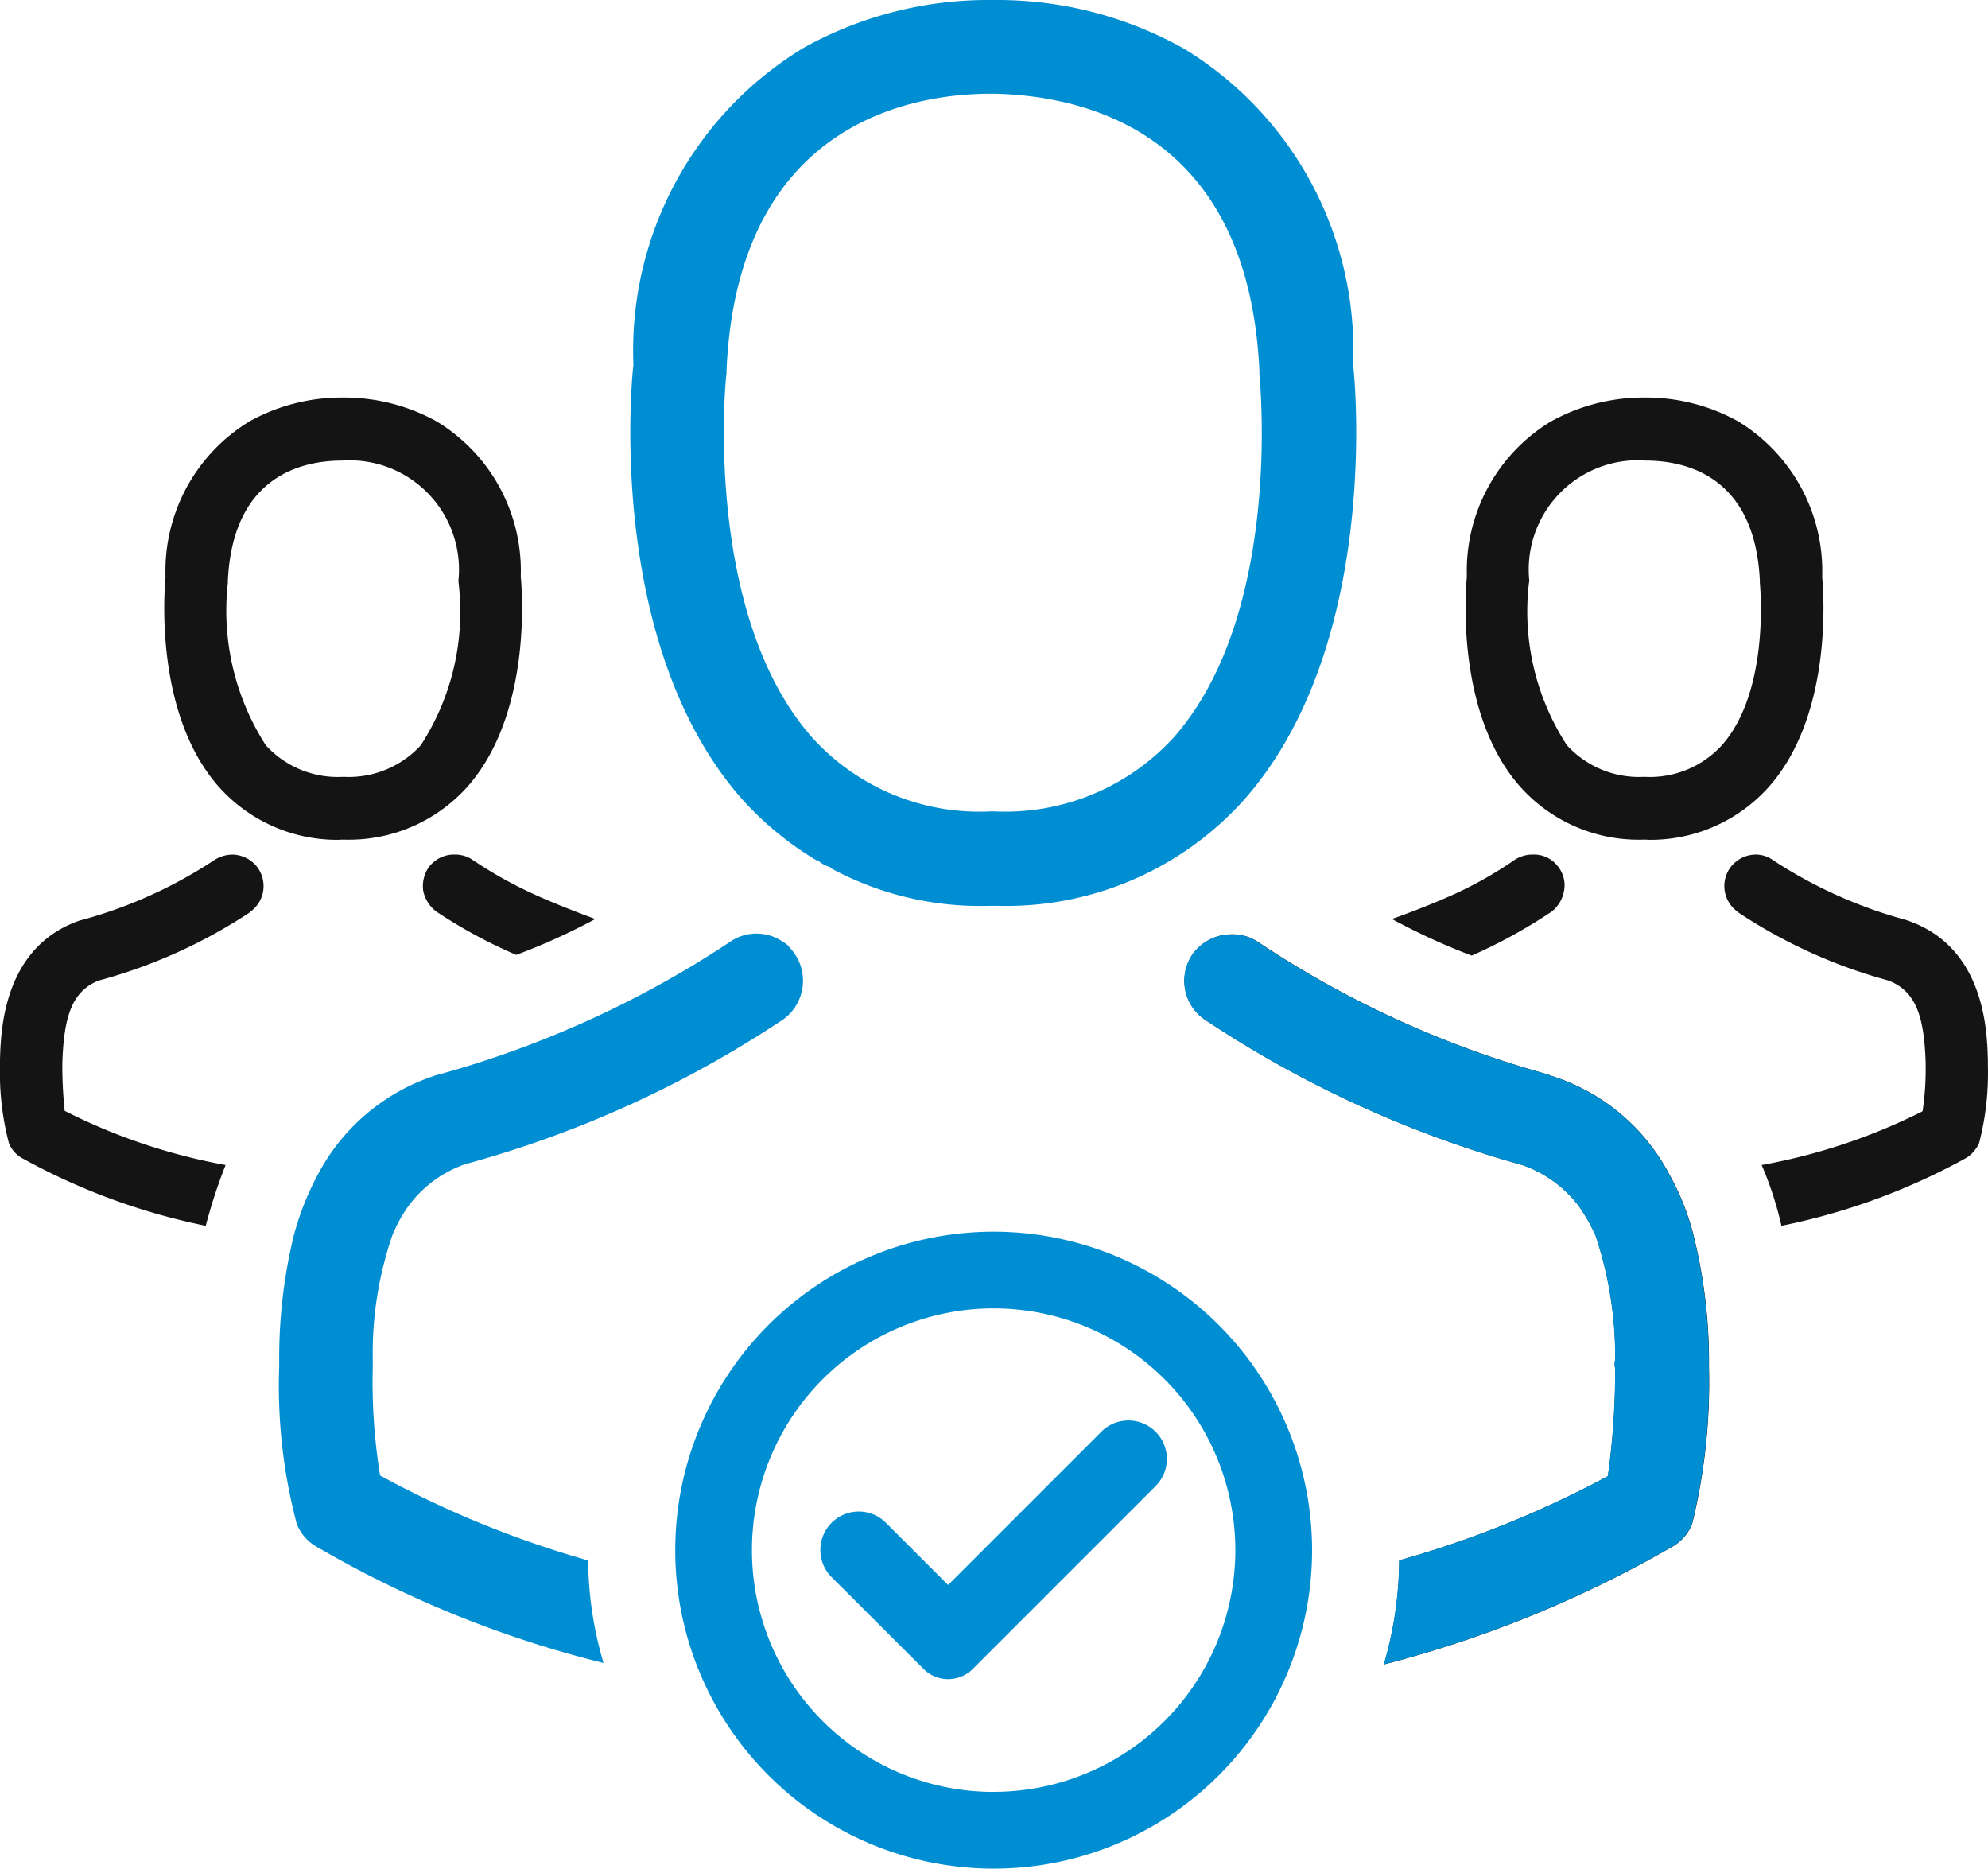 <svg xmlns="http://www.w3.org/2000/svg" xmlns:xlink="http://www.w3.org/1999/xlink" width="85.997" height="80.833" viewBox="0 0 85.997 80.833"><defs><clipPath id="a"><rect width="85.997" height="80.833" transform="translate(0 0)" fill="none"/></clipPath></defs><g clip-path="url(#a)"><path d="M73.26,53.43A10.832,10.832,0,0,0,72.215,50.8a8.72,8.72,0,0,0-5.131-4.276l-.158-.063a43.248,43.248,0,0,1-12.478-5.7,1.96,1.96,0,0,0-1.172-.348,2.056,2.056,0,0,0-1.679.855,2.029,2.029,0,0,0,.507,2.819,47.884,47.884,0,0,0,13.745,6.3,5.2,5.2,0,0,1,2.47,1.805,7.786,7.786,0,0,1,.7,1.235,16.417,16.417,0,0,1,.855,5.384.788.788,0,0,0,0,.38,32.815,32.815,0,0,1-.317,4.656,44.486,44.486,0,0,1-9.026,3.642,16.283,16.283,0,0,1-.665,4.5,49.79,49.79,0,0,0,12.542-5.131,1.955,1.955,0,0,0,.792-.95,25.738,25.738,0,0,0,.728-6.778v-.443a22.736,22.736,0,0,0-.668-5.258" fill="#080909"/><path d="M58.532,15.773a15.271,15.271,0,0,0-7.284-13.65A16.487,16.487,0,0,0,43.14,0h-.253A16.421,16.421,0,0,0,34.779,2.06,15.293,15.293,0,0,0,27.4,15.774c-.127,1.077-1.077,12.257,4.719,18.813a14.012,14.012,0,0,0,3.2,2.623.115.115,0,0,1,.1.032,1.163,1.163,0,0,0,.475.253.439.439,0,0,0,.127.1,13.556,13.556,0,0,0,6.714,1.584h.475a13.826,13.826,0,0,0,10.61-4.592c5.79-6.557,4.84-17.737,4.713-18.814M50.773,31.894a9.862,9.862,0,0,1-7.759,3.2h-.158a9.754,9.754,0,0,1-7.728-3.2c-4.751-5.384-3.737-15.646-3.7-15.741v-.127C31.9,5.226,39.562,4.054,42.856,4.054h.19C47.1,4.154,54,5.828,54.479,16.026v.127c0,.095,1.076,10.325-3.706,15.741" fill="#008ed2"/><path d="M16.125,58.782v.38a25.207,25.207,0,0,0,.317,4.656,43.61,43.61,0,0,0,9,3.674,15.968,15.968,0,0,0,.665,4.434,46.96,46.96,0,0,1-12.478-5.067,1.955,1.955,0,0,1-.792-.95,23.4,23.4,0,0,1-.76-6.809v-.412a22.436,22.436,0,0,1,.633-5.257A12.3,12.3,0,0,1,13.75,50.8a8.82,8.82,0,0,1,5.159-4.308l.127-.032a43.9,43.9,0,0,0,12.51-5.7,2.01,2.01,0,0,1,1.964-.222,3.028,3.028,0,0,1,.538.317,4.118,4.118,0,0,1,.317.38,2.066,2.066,0,0,1-.475,2.85,47.154,47.154,0,0,1-13.777,6.271,5.158,5.158,0,0,0-2.439,1.8,6.188,6.188,0,0,0-.7,1.267,15.683,15.683,0,0,0-.849,5.352" fill="#008ed2"/><path d="M73.92,58.687v.443a25.738,25.738,0,0,1-.728,6.778,1.955,1.955,0,0,1-.792.95,49.79,49.79,0,0,1-12.542,5.131,16.283,16.283,0,0,0,.665-4.5,44.486,44.486,0,0,0,9.026-3.642,32.815,32.815,0,0,0,.317-4.656.788.788,0,0,1,0-.38,16.417,16.417,0,0,0-.855-5.384,7.831,7.831,0,0,0-.7-1.235,5.2,5.2,0,0,0-2.47-1.805,47.884,47.884,0,0,1-13.745-6.3,2.029,2.029,0,0,1-.507-2.819,2.056,2.056,0,0,1,1.679-.855,1.96,1.96,0,0,1,1.172.348,43.247,43.247,0,0,0,12.478,5.7l.158.063A8.72,8.72,0,0,1,72.207,50.8a10.833,10.833,0,0,1,1.045,2.629,22.735,22.735,0,0,1,.668,5.258" fill="#008ed2"/><path d="M14.734,36.322a6.858,6.858,0,0,1-5.261-2.284c-2.8-3.151-2.366-8.488-2.312-9.086a7.57,7.57,0,0,1,3.655-6.74A8.232,8.232,0,0,1,14.8,17.195h.12A8.246,8.246,0,0,1,18.91,18.24a7.551,7.551,0,0,1,3.617,6.7c.057.6.485,5.942-2.312,9.093a6.879,6.879,0,0,1-5.257,2.284h-.225Zm.07-16.4c-1.755,0-4.732.671-4.947,5.191v.095A10.763,10.763,0,0,0,11.5,32.236,4.213,4.213,0,0,0,14.817,33.6h.066A4.224,4.224,0,0,0,18.2,32.236a10.6,10.6,0,0,0,1.641-7v-.013a.73.73,0,0,1-.009-.114A4.725,4.725,0,0,0,15.6,19.935a4.781,4.781,0,0,0-.718-.017Z" fill="#141414"/><path d="M10.836,39.431l-.032.032A22.472,22.472,0,0,1,4.28,42.408c-1.235.475-1.52,1.71-1.584,3.579v.158a18.507,18.507,0,0,0,.1,1.868v.032l.063.032a25.344,25.344,0,0,0,6.9,2.312A23.039,23.039,0,0,0,8.9,53.018,27.84,27.84,0,0,1,.923,50.073a1.3,1.3,0,0,1-.538-.633A12.022,12.022,0,0,1,0,46.083v-.222c.032-1.33.158-4.909,3.452-6.049l.127-.032a19.886,19.886,0,0,0,5.669-2.565,1.464,1.464,0,0,1,.792-.253,1.382,1.382,0,0,1,1.108.57,1.364,1.364,0,0,1-.317,1.9" fill="#141414"/><path d="M25.753,39.748a27.677,27.677,0,0,1-3.42,1.552,21.462,21.462,0,0,1-3.452-1.869,1.5,1.5,0,0,1-.57-.887,1.422,1.422,0,0,1,.222-1.013,1.354,1.354,0,0,1,1.14-.57,1.325,1.325,0,0,1,.76.222,18.529,18.529,0,0,0,3.009,1.647c.284.126,1.266.538,2.311.918" fill="#141414"/><path d="M71.251,36.322a6.862,6.862,0,0,0,5.261-2.284c2.8-3.151,2.366-8.488,2.312-9.086a7.577,7.577,0,0,0-3.658-6.74,8.218,8.218,0,0,0-3.984-1.017h-.12a8.264,8.264,0,0,0-3.991,1.045,7.559,7.559,0,0,0-3.617,6.7c-.057.6-.485,5.942,2.312,9.093a6.87,6.87,0,0,0,5.261,2.284h.225Zm-.07-16.4c1.755,0,4.732.671,4.947,5.191a.2.2,0,0,0,0,.06v.035c.019.2.431,4.7-1.647,7.028A4.21,4.21,0,0,1,71.168,33.6H71.1a4.224,4.224,0,0,1-3.319-1.368,10.618,10.618,0,0,1-1.644-7v-.013a.482.482,0,0,0,.016-.114,4.725,4.725,0,0,1,4.229-5.174,4.781,4.781,0,0,1,.718-.017Z" fill="#141414"/><path d="M85.992,45.861v.222a12.026,12.026,0,0,1-.38,3.357,1.49,1.49,0,0,1-.538.633,28.035,28.035,0,0,1-8.013,2.945,14.9,14.9,0,0,0-.855-2.629,25.546,25.546,0,0,0,6.936-2.312l.032-.032v-.032a12.3,12.3,0,0,0,.127-1.868v-.158c-.063-1.869-.348-3.1-1.615-3.579a22.284,22.284,0,0,1-6.493-2.945l-.032-.032a1.364,1.364,0,0,1-.317-1.9,1.381,1.381,0,0,1,1.109-.57,1.284,1.284,0,0,1,.76.253,20.079,20.079,0,0,0,5.7,2.565l.1.032c3.32,1.141,3.447,4.719,3.479,6.05" fill="#141414"/><path d="M67.654,38.545a1.453,1.453,0,0,1-.538.887,22.852,22.852,0,0,1-3.452,1.9,28.236,28.236,0,0,1-3.452-1.584c1.077-.38,2.059-.792,2.344-.919a17.011,17.011,0,0,0,2.977-1.647,1.432,1.432,0,0,1,.792-.222,1.3,1.3,0,0,1,1.109.57,1.283,1.283,0,0,1,.22,1.015" fill="#141414"/><path d="M42.978,53.273a13.774,13.774,0,1,0,13.78,13.78,13.781,13.781,0,0,0-13.78-13.78m.01,24.23a10.454,10.454,0,0,1-10.46-10.45v-.01A10.455,10.455,0,1,1,42.988,77.5" fill="#008ed2"/><path d="M42.079,72.188a1.51,1.51,0,0,1-2.125,0L36,68.239a1.662,1.662,0,1,1,2.306-2.394c.015.014.03.029.044.044l2.664,2.663,6.6-6.6a1.662,1.662,0,1,1,2.394,2.306l-.044.044Z" fill="#008ed2"/></g></svg>